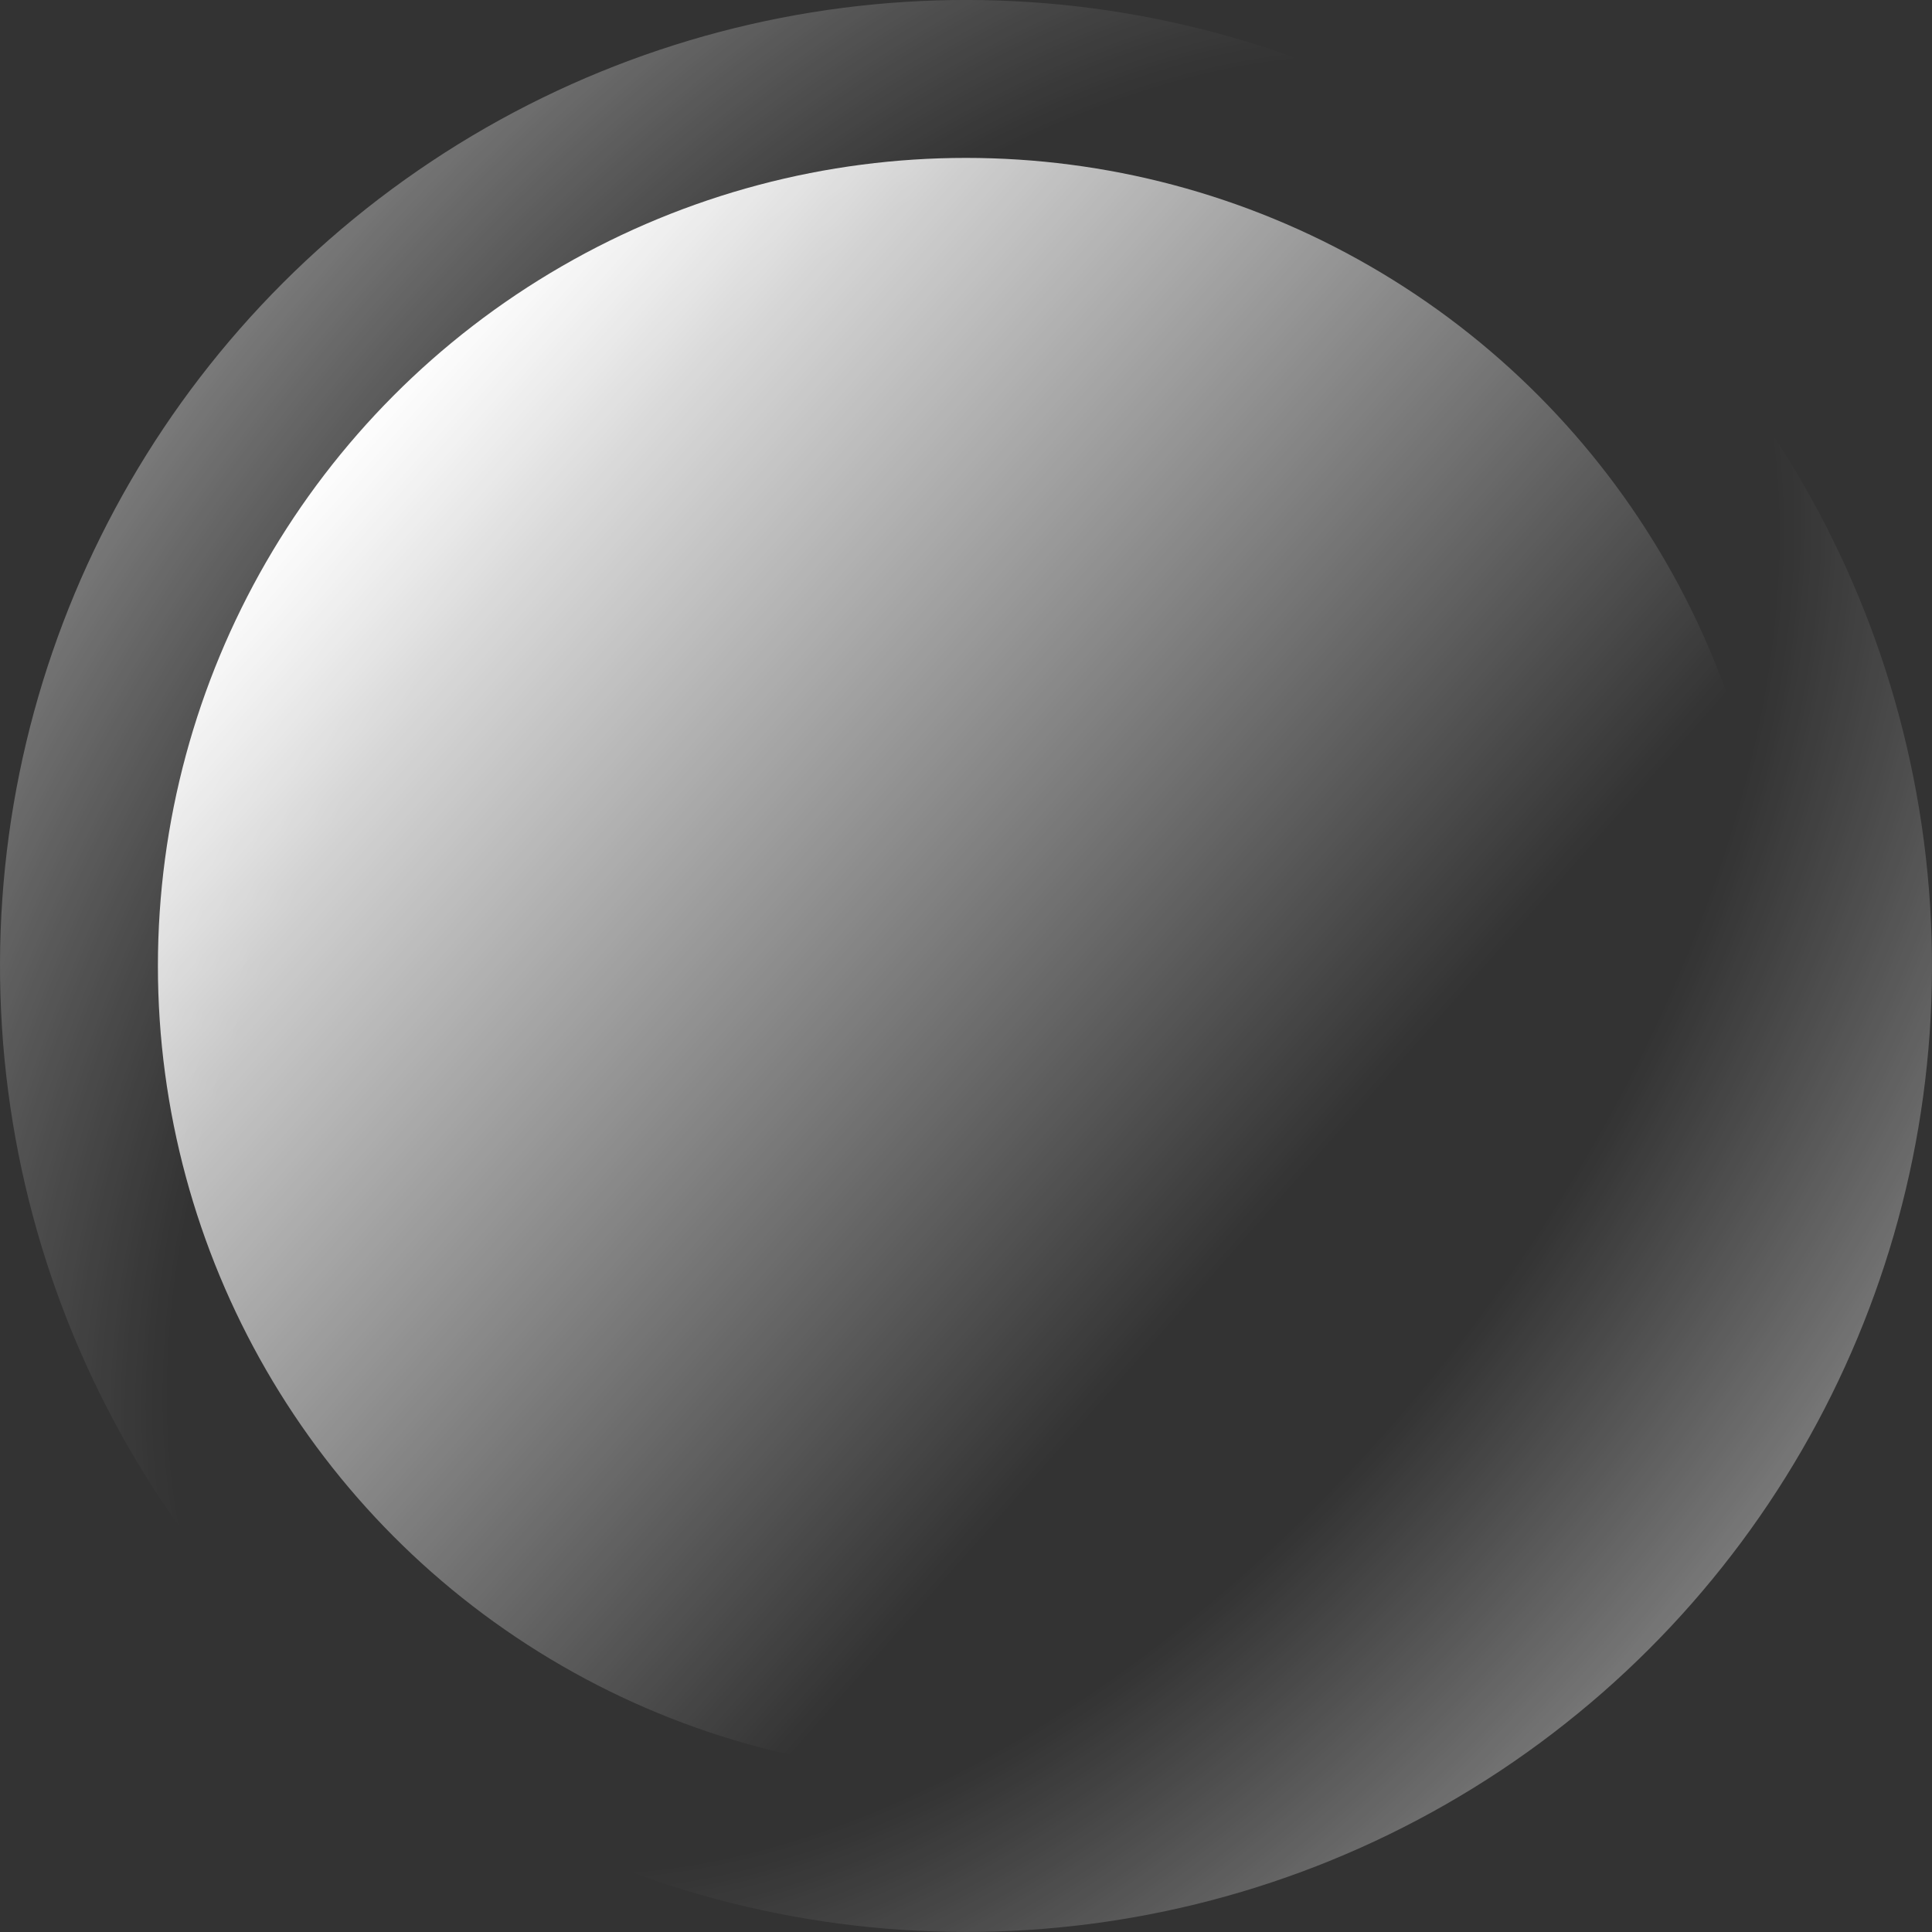 <?xml version="1.0" encoding="utf-8"?>
<!-- Generator: Adobe Illustrator 21.1.0, SVG Export Plug-In . SVG Version: 6.00 Build 0)  -->
<svg version="1.1" id="OBJECTS" xmlns="http://www.w3.org/2000/svg" xmlns:xlink="http://www.w3.org/1999/xlink" x="0px" y="0px"
	 viewBox="0 0 62.4 62.4" style="enable-background:new 0 0 62.4 62.4;" xml:space="preserve">
<rect x="0" y="0" width="62.4" height="62.4" fill="#333333" stroke="none"/>
<style type="text/css">
	.st0{opacity:0.4;}
	.st1{clip-path:url(#SVGID_2_);fill:url(#SVGID_3_);}
	.st2{fill:url(#SVGID_4_);}
</style>
<g>
	<g>
		<g class="st0">
			<g>
				<defs>
					
						<ellipse id="SVGID_1_" transform="matrix(0.998 -6.299542e-02 6.299542e-02 0.998 -1.903 2.027)" cx="31.2" cy="31.2" rx="31.2" ry="31.2"/>
				</defs>
				<clipPath id="SVGID_2_">
					<use xlink:href="#SVGID_1_"  style="overflow:visible;"/>
				</clipPath>
				
					<radialGradient id="SVGID_3_" cx="17.992" cy="430.233" r="31.181" gradientTransform="matrix(0.839 0.651 1.107 -1.425 -459.93 632.523)" gradientUnits="userSpaceOnUse">
					<stop  offset="0.599" style="stop-color:#FFFFFF;stop-opacity:0"/>
					<stop  offset="1" style="stop-color:#FFFFFF"/>
				</radialGradient>
				<path class="st1" d="M57.4,51.5C38.3,76,11.2,86.8-3.3,75.6S-14,35.4,5.1,10.9s46.2-35.3,60.7-24.1C80.2-2,76.4,27,57.4,51.5z"
					/>
			</g>
		</g>
		
			<linearGradient id="SVGID_4_" gradientUnits="userSpaceOnUse" x1="-930.116" y1="1330.89" x2="-930.116" y2="1383.091" gradientTransform="matrix(-0.661 0.75 0.75 0.661 -1601.804 -168.268)">
			<stop  offset="0" style="stop-color:#FFFFFF"/>
			<stop  offset="0.75" style="stop-color:#FFFFFF;stop-opacity:0"/>
		</linearGradient>
		<circle class="st2" cx="31.2" cy="31.2" r="26.1"/>
	</g>
</g>
</svg>
